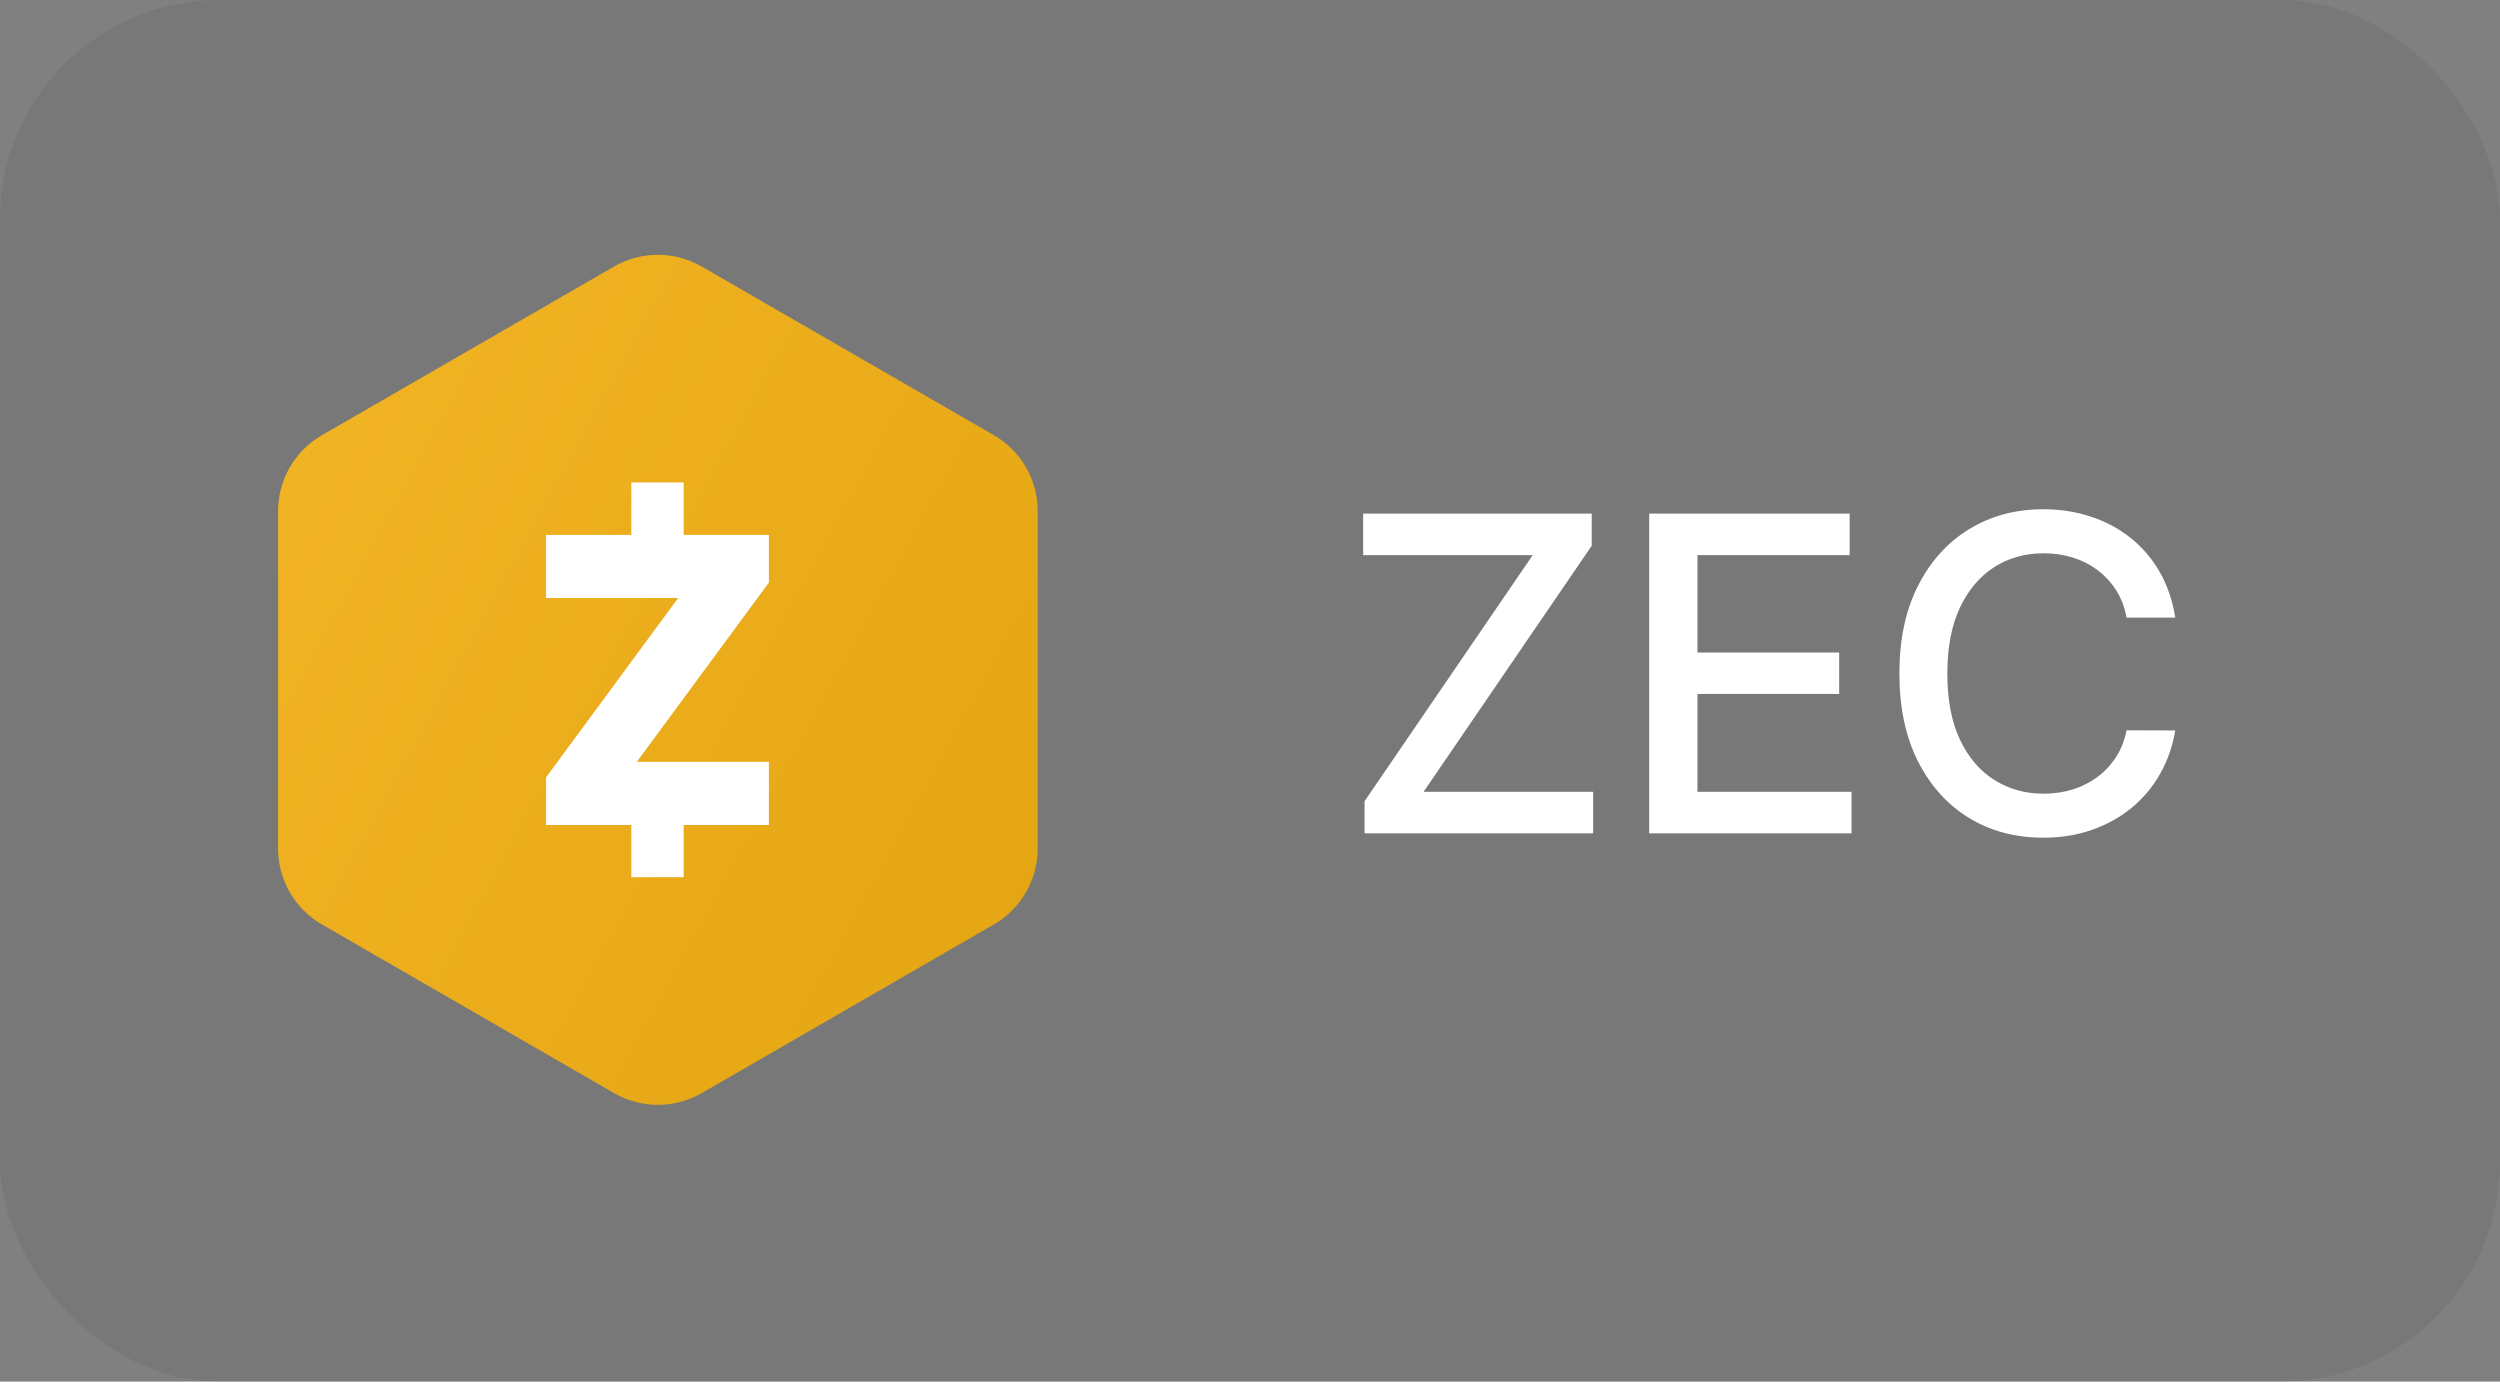 <svg width="114" height="63" viewBox="0 0 114 63" fill="none" xmlns="http://www.w3.org/2000/svg">
<rect x="0" y="0" width="114" height="63" fill="#808080" stroke="none"/>
<g clip-path="url(#clip0_129_177)">
<rect width="114" height="63" rx="10" fill="#3C3D3F" fill-opacity="0.12"/>
<path d="M62.224 38V36.534L69.891 25.315H62.16V23.421H72.582V24.887L64.915 36.106H72.646V38H62.224ZM75.204 38V23.421H84.344V25.315H77.404V29.757H83.867V31.643H77.404V36.106H84.43V38H75.204ZM99.191 28.162H96.97C96.884 27.688 96.725 27.27 96.493 26.909C96.26 26.549 95.976 26.242 95.639 25.991C95.302 25.739 94.924 25.549 94.507 25.421C94.094 25.293 93.655 25.229 93.19 25.229C92.35 25.229 91.598 25.44 90.933 25.863C90.274 26.285 89.752 26.904 89.367 27.721C88.987 28.537 88.798 29.534 88.798 30.71C88.798 31.897 88.987 32.898 89.367 33.715C89.752 34.531 90.276 35.148 90.94 35.565C91.605 35.983 92.352 36.192 93.183 36.192C93.643 36.192 94.08 36.13 94.493 36.007C94.91 35.879 95.287 35.691 95.624 35.444C95.961 35.198 96.246 34.896 96.479 34.54C96.716 34.18 96.88 33.767 96.97 33.302L99.191 33.309C99.072 34.025 98.842 34.685 98.5 35.288C98.163 35.886 97.729 36.403 97.198 36.84C96.671 37.272 96.068 37.606 95.389 37.843C94.711 38.081 93.971 38.199 93.168 38.199C91.906 38.199 90.781 37.9 89.794 37.302C88.807 36.7 88.029 35.838 87.459 34.718C86.895 33.598 86.612 32.262 86.612 30.71C86.612 29.154 86.897 27.818 87.466 26.703C88.036 25.583 88.814 24.724 89.801 24.126C90.788 23.523 91.911 23.222 93.168 23.222C93.942 23.222 94.663 23.333 95.333 23.556C96.007 23.775 96.612 24.097 97.148 24.524C97.684 24.947 98.128 25.464 98.479 26.076C98.83 26.684 99.067 27.379 99.191 28.162Z" fill="white"/>
<g clip-path="url(#clip1_129_177)">
<path fill-rule="evenodd" clip-rule="evenodd" d="M32 12.155L45.32 19.845C45.928 20.196 46.433 20.701 46.784 21.309C47.135 21.917 47.32 22.607 47.32 23.309V38.691C47.32 39.393 47.135 40.083 46.784 40.691C46.433 41.299 45.928 41.804 45.32 42.155L32 49.845C31.392 50.196 30.702 50.381 30 50.381C29.298 50.381 28.608 50.196 28 49.845L14.68 42.155C14.072 41.804 13.567 41.299 13.216 40.691C12.865 40.083 12.68 39.393 12.68 38.691V23.309C12.68 22.607 12.865 21.917 13.216 21.309C13.567 20.701 14.072 20.196 14.68 19.845L28 12.155C28.608 11.804 29.298 11.619 30 11.619C30.702 11.619 31.392 11.804 32 12.155Z" fill="url(#paint0_linear_129_177)"/>
<path d="M31.174 24.392H35.062V26.564L29.038 34.742H35.062V37.621H31.174V40H28.788V37.621H24.9V35.448L30.924 27.27H24.9V24.392H28.788V22H31.174V24.392Z" fill="white"/>
</g>
</g>
<defs>
<linearGradient id="paint0_linear_129_177" x1="5" y1="12" x2="58.253" y2="41.033" gradientUnits="userSpaceOnUse">
<stop stop-color="#F4B728"/>
<stop offset="1" stop-color="#E2A30F"/>
</linearGradient>
<clipPath id="clip0_129_177">
<rect width="114" height="63" fill="white"/>
</clipPath>
<clipPath id="clip1_129_177">
<rect width="40" height="40" fill="white" transform="translate(10 11)"/>
</clipPath>
</defs>
</svg>
